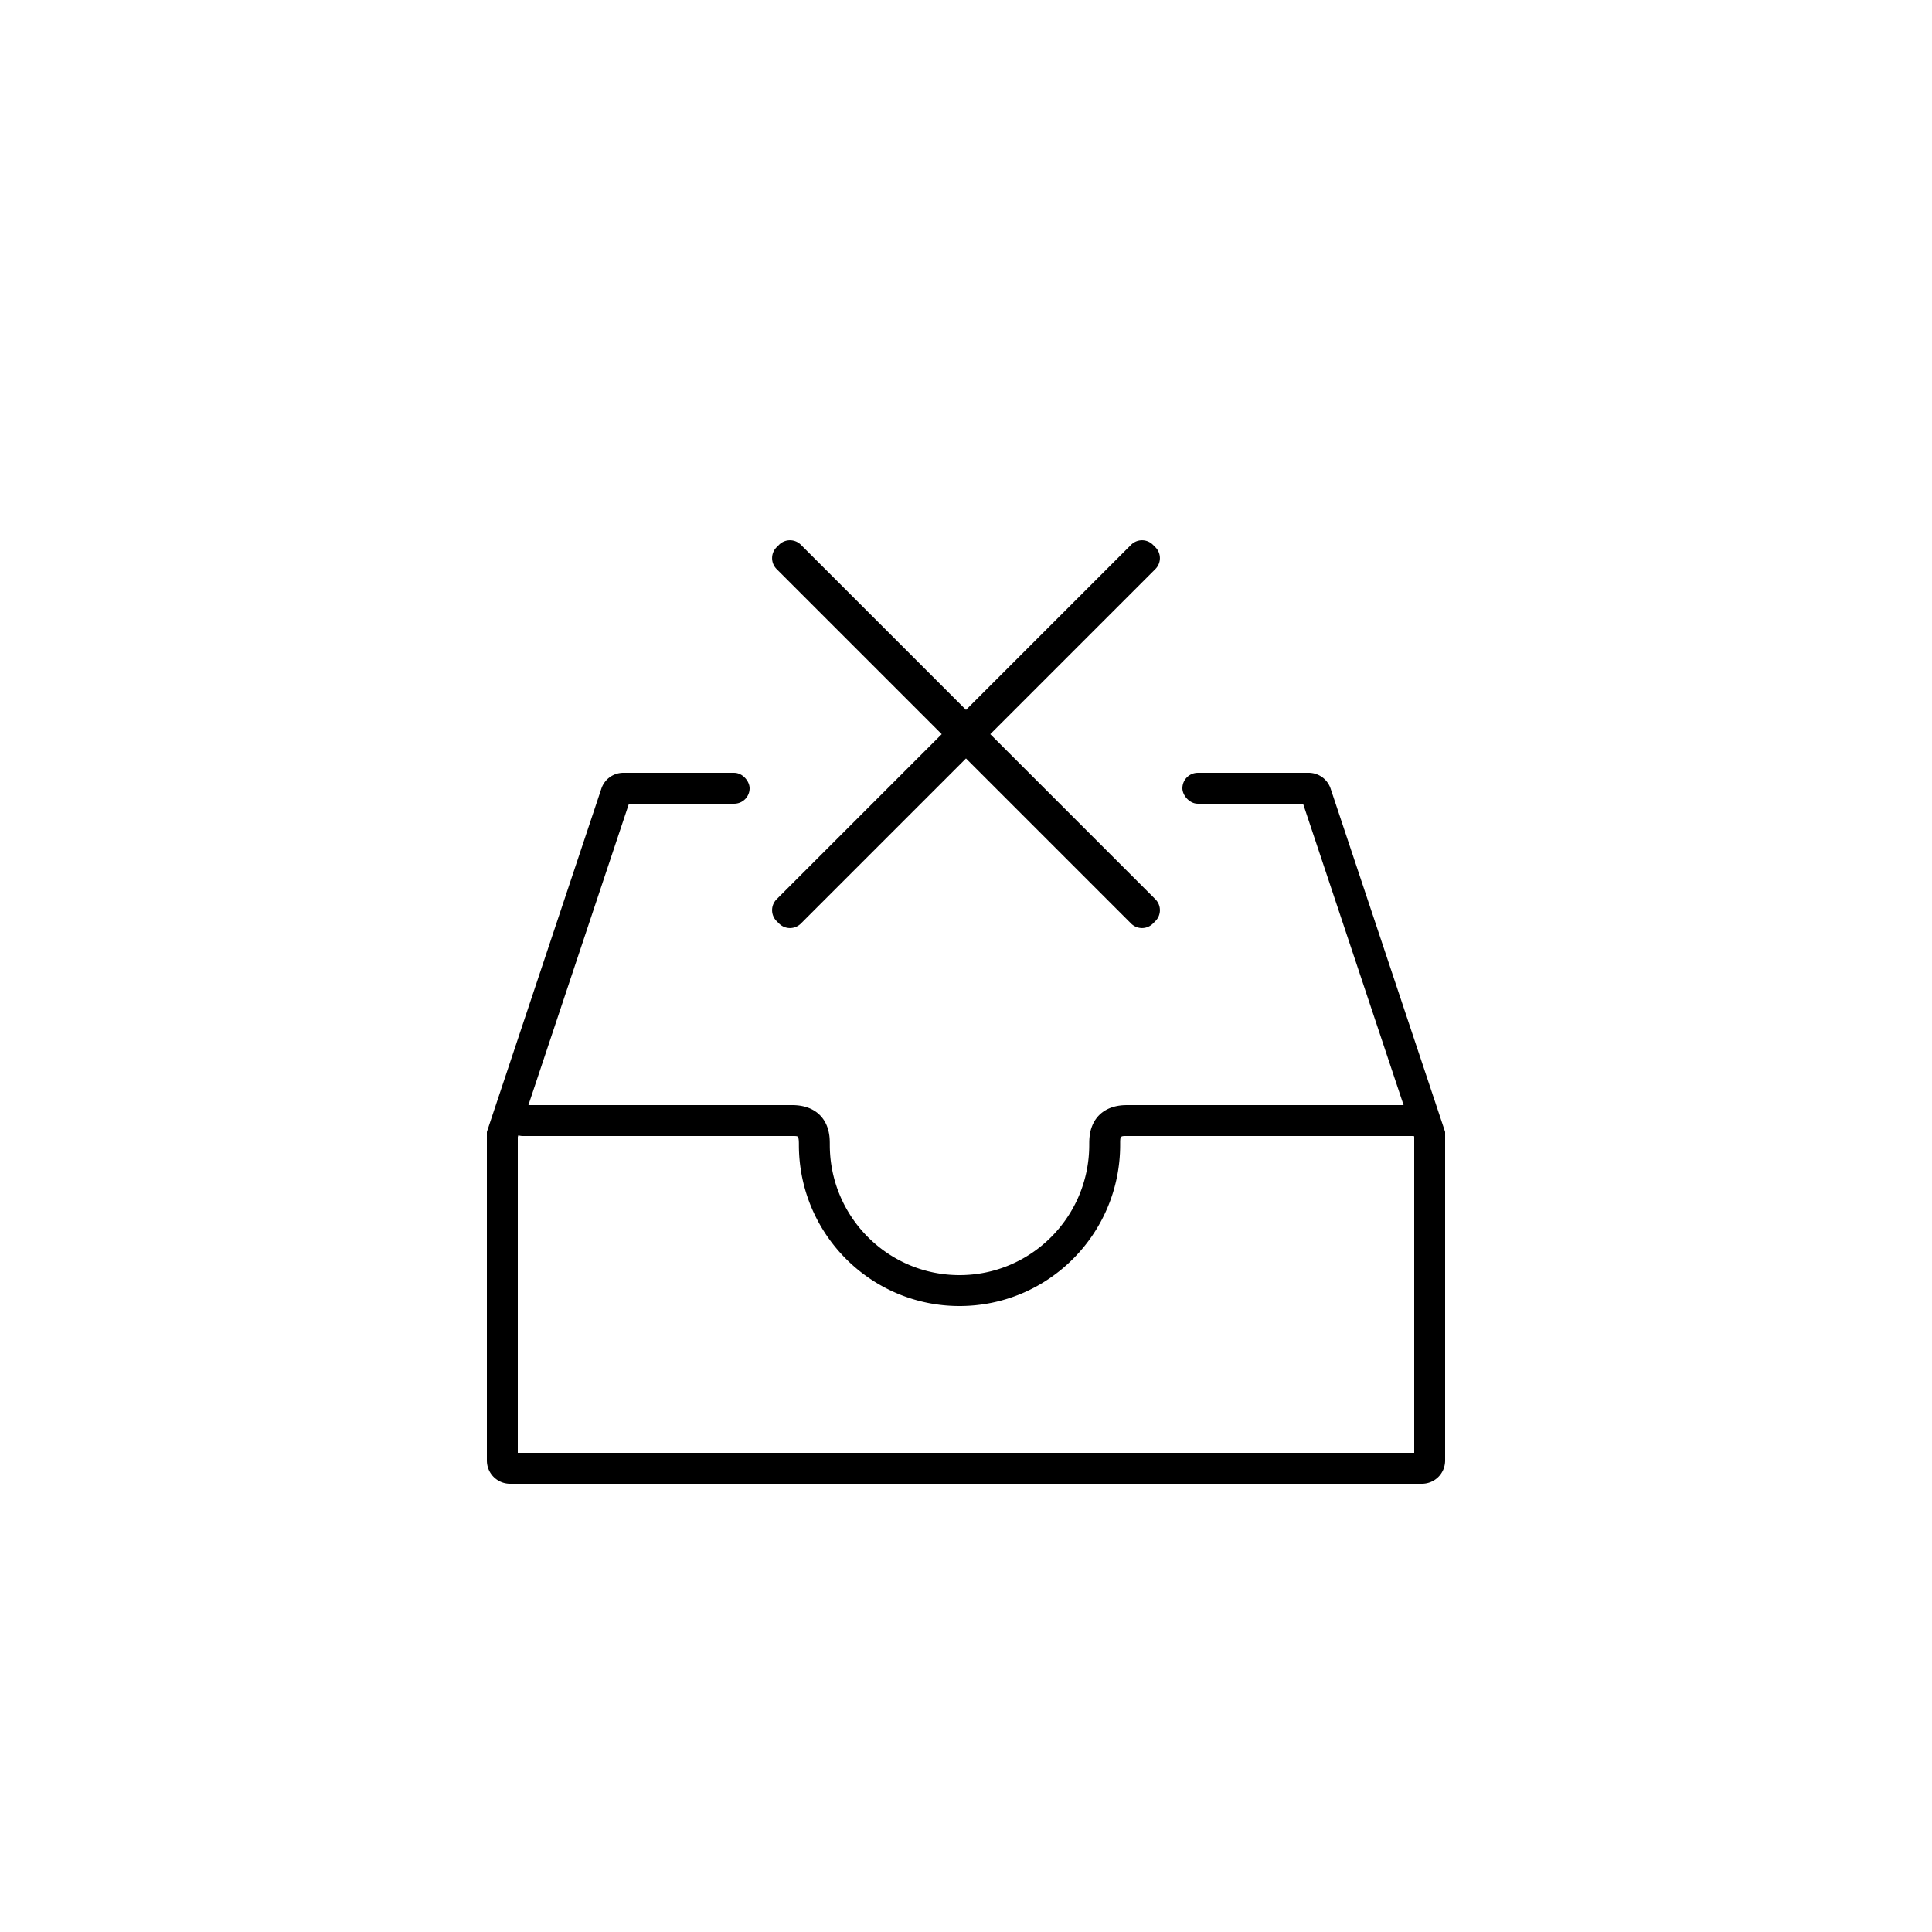 <svg xmlns="http://www.w3.org/2000/svg" width="250" height="250" viewBox="0 0 250 250">
    <g fill="#000" fill-rule="evenodd">
        <path d="M103.636 70.494L125 91.858l21.364-21.364a2 2 0 0 1 2.829 0l.313.313a2 2 0 0 1 0 2.829L128.142 95l21.364 21.364a2 2 0 0 1 0 2.829l-.313.313a2 2 0 0 1-2.829 0L125 98.142l-21.364 21.364a2 2 0 0 1-2.829 0l-.313-.313a2 2 0 0 1 0-2.829L121.858 95l-21.364-21.364a2 2 0 0 1 0-2.829l.313-.313a2 2 0 0 1 2.829 0z"/>
        <path d="M169.338 100a3 3 0 0 1 2.846 2.05L187 146.47V189a3 3 0 0 1-3 3H66a3 3 0 0 1-3-3v-42.53l14.816-44.42a3 3 0 0 1 2.846-2.05H94v4H81.382l-13.008 38.999 34.13.001c2.549 0 4.157 1.265 4.676 3.25l.05.207c.12.556.145.971.145 1.686 0 9.311 7.517 16.857 16.786 16.857 9.269 0 16.786-7.546 16.786-16.857 0-.516.01-.806.062-1.201a4.83 4.83 0 0 1 .545-1.737c.751-1.364 2.139-2.133 3.996-2.2l.268-.005 35.808-.001L168.618 104H156v-4h13.338zM67.07 146.91l-.07.21V188h116v-40.88l-.04-.121-37.142.001c-.795 0-.864-.005-.87.857v.286c0 11.517-9.305 20.857-20.787 20.857s-20.786-9.34-20.786-20.857c0-.438-.012-.643-.053-.833-.06-.271-.084-.306-.681-.31H67.668a2 2 0 0 1-.598-.09z"/>
        <rect width="7" height="4" x="153" y="100" rx="2"/>
        <rect width="7" height="4" x="90" y="100" rx="2"/>
    </g>
</svg>

